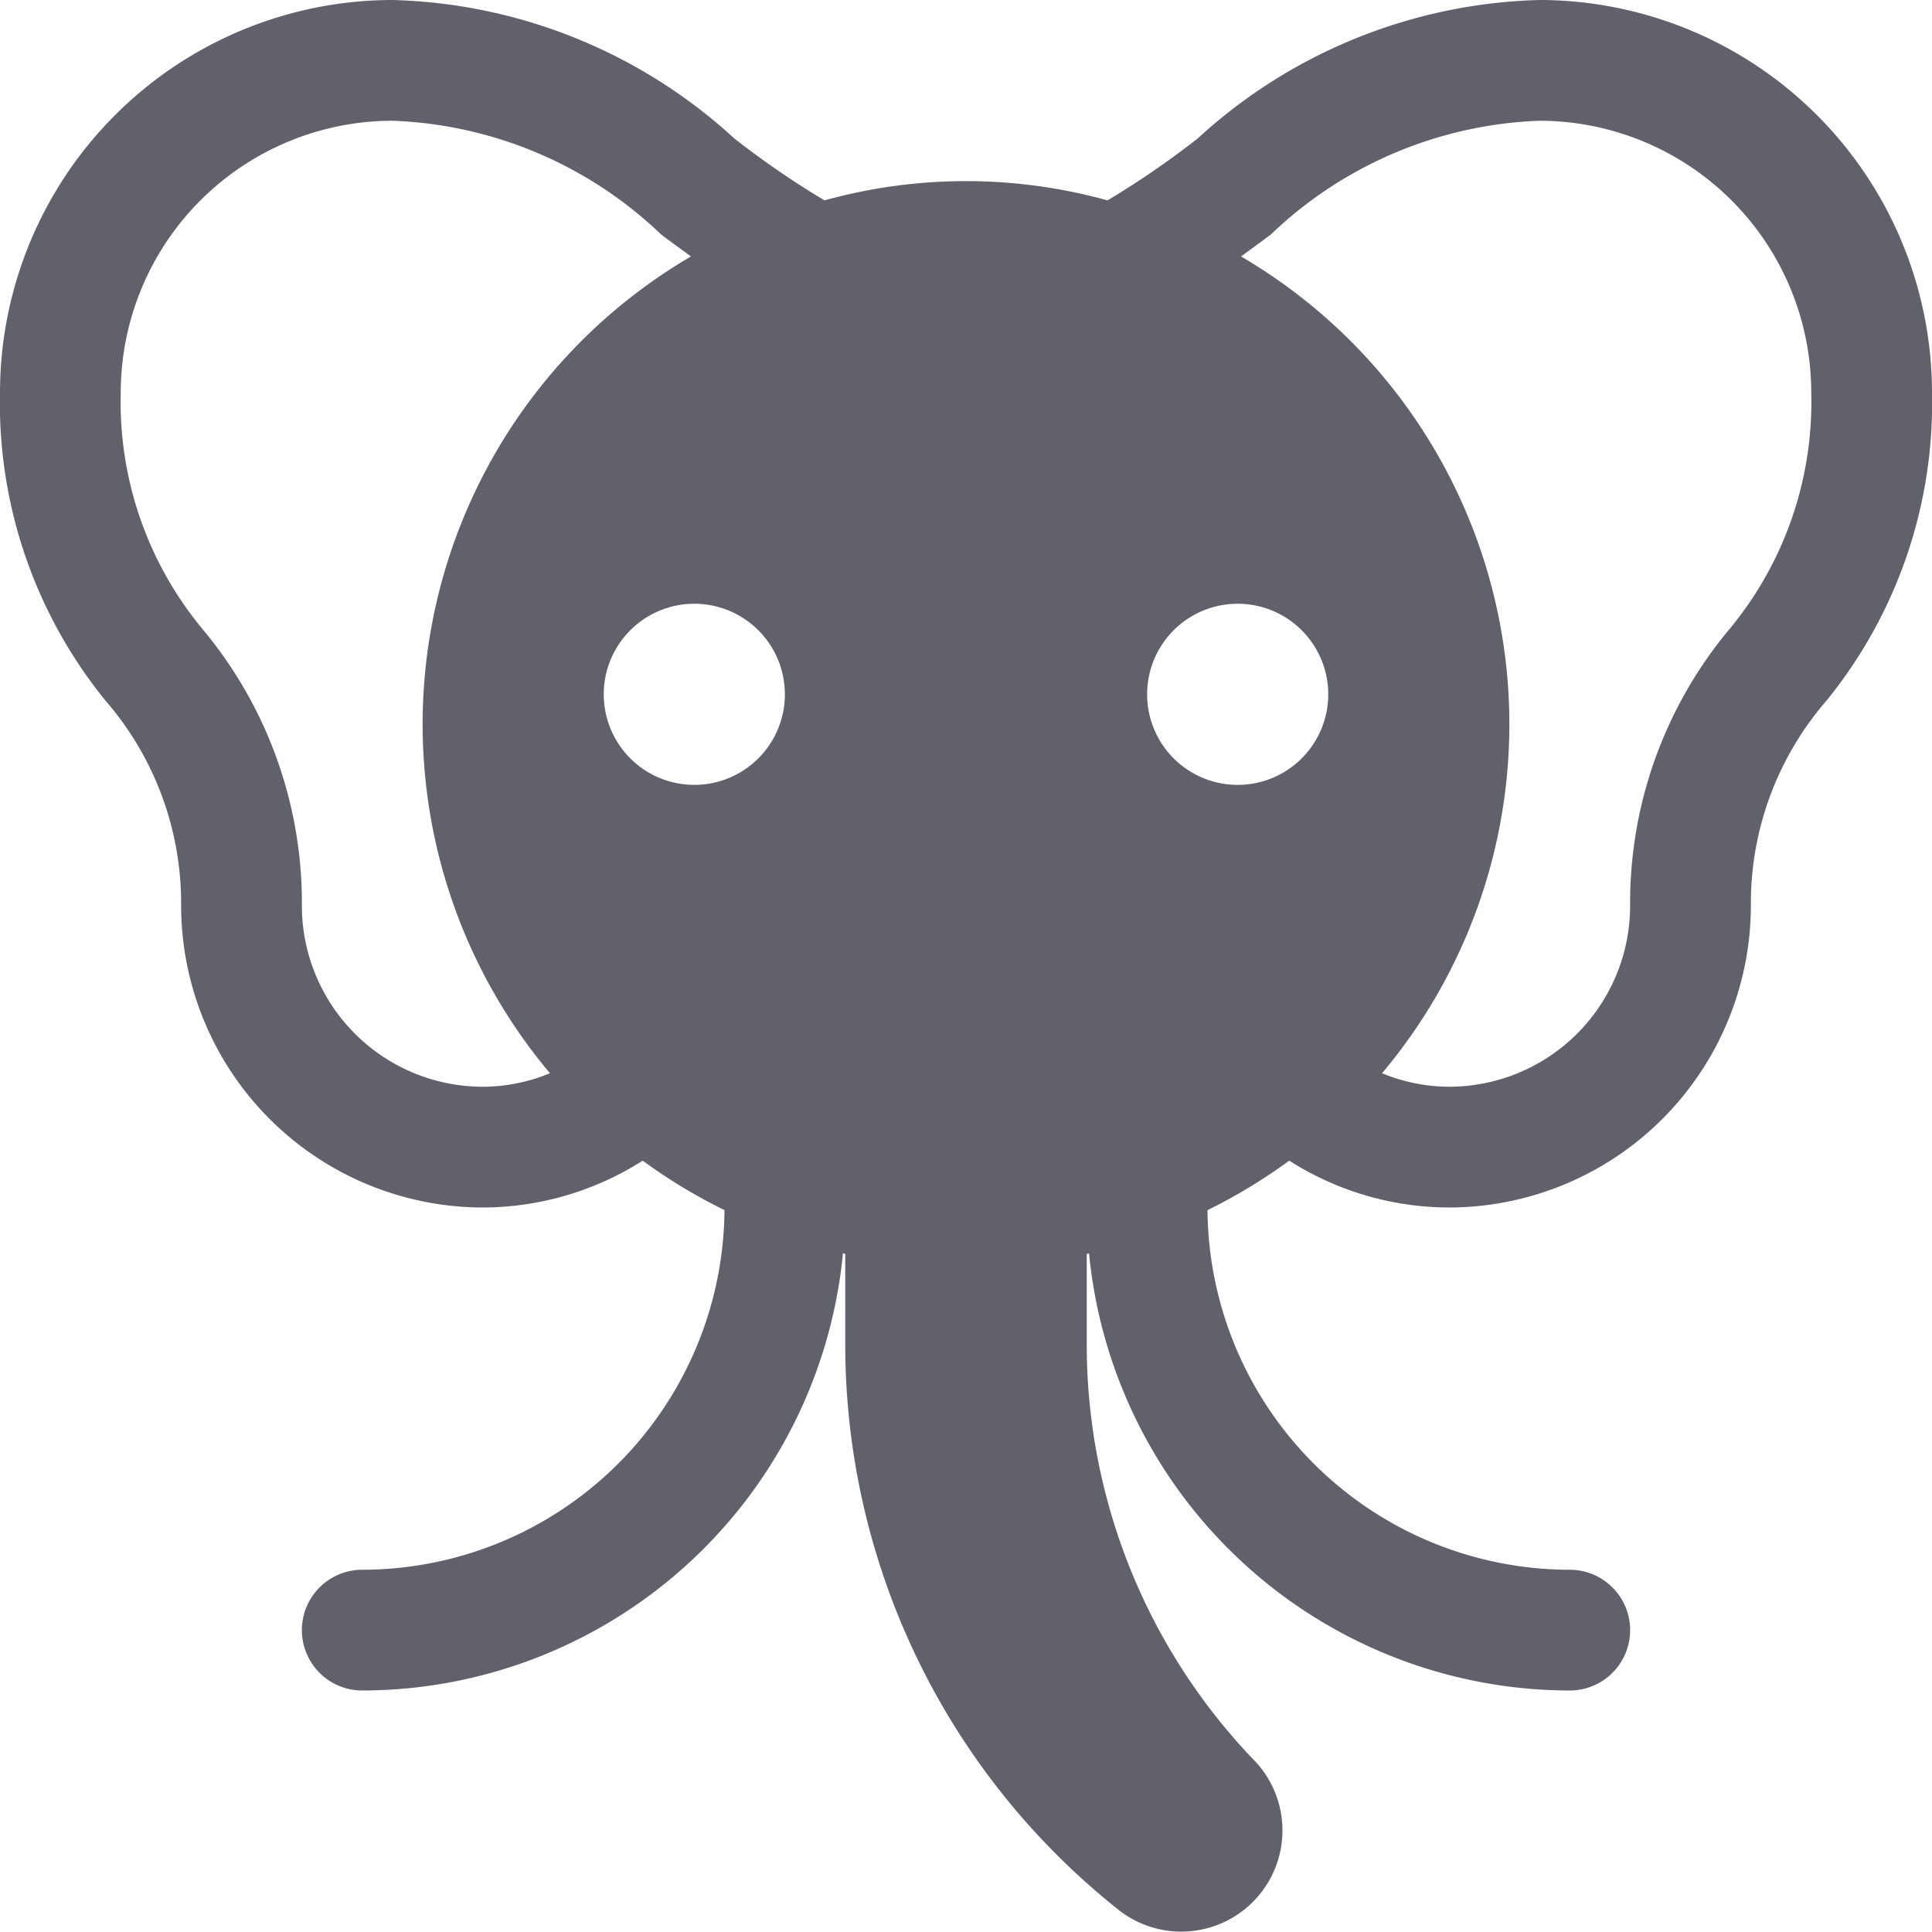 <svg xmlns="http://www.w3.org/2000/svg" height="32" width="32" viewBox="0 0 32 32"><title>elephant 4</title><g fill="#61616b" class="nc-icon-wrapper"><path d="M25.5,0a8.7,8.7,0,0,0-5.662,2.293,14.6,14.6,0,0,1-1.494,1.026,8.771,8.771,0,0,0-4.688,0,14.6,14.6,0,0,1-1.494-1.026A8.7,8.7,0,0,0,6.5,0,6.508,6.508,0,0,0,0,6.5a7.809,7.809,0,0,0,1.75,5.108A5.122,5.122,0,0,1,3,15a5.006,5.006,0,0,0,5,5,4.948,4.948,0,0,0,2.645-.776A8.952,8.952,0,0,0,12,20.043,6.006,6.006,0,0,1,6,26a1,1,0,0,0,0,2,8.01,8.01,0,0,0,7.962-7.242l.038.011V22.26a11.954,11.954,0,0,0,4.55,9.391,1.676,1.676,0,0,0,2.259-2.457A9.939,9.939,0,0,1,18,22.26V20.769l.038-.011A8.01,8.01,0,0,0,26,28a1,1,0,0,0,0-2,6.005,6.005,0,0,1-6-5.956,9.1,9.1,0,0,0,1.354-.82A4.942,4.942,0,0,0,24,20a5.006,5.006,0,0,0,5-5,5.122,5.122,0,0,1,1.25-3.392A7.809,7.809,0,0,0,32,6.5,6.508,6.508,0,0,0,25.5,0ZM9.109,17.776A2.928,2.928,0,0,1,8,18a3,3,0,0,1-3-3,7.069,7.069,0,0,0-1.617-4.546A5.889,5.889,0,0,1,2,6.5,4.505,4.505,0,0,1,6.5,2a6.786,6.786,0,0,1,4.45,1.883c.16.122.33.242.494.365A8.976,8.976,0,0,0,9.109,17.776ZM10,11.5A1.5,1.5,0,1,1,11.5,13,1.5,1.5,0,0,1,10,11.5ZM20.5,13A1.5,1.5,0,1,1,22,11.5,1.5,1.5,0,0,1,20.5,13Zm8.117-2.546A7.069,7.069,0,0,0,27,15a3,3,0,0,1-3,3,2.928,2.928,0,0,1-1.109-.224A8.976,8.976,0,0,0,20.556,4.248c.164-.123.334-.243.494-.365A6.786,6.786,0,0,1,25.5,2,4.505,4.505,0,0,1,30,6.5,5.889,5.889,0,0,1,28.617,10.454Z" fill="#61616b"></path></g></svg>